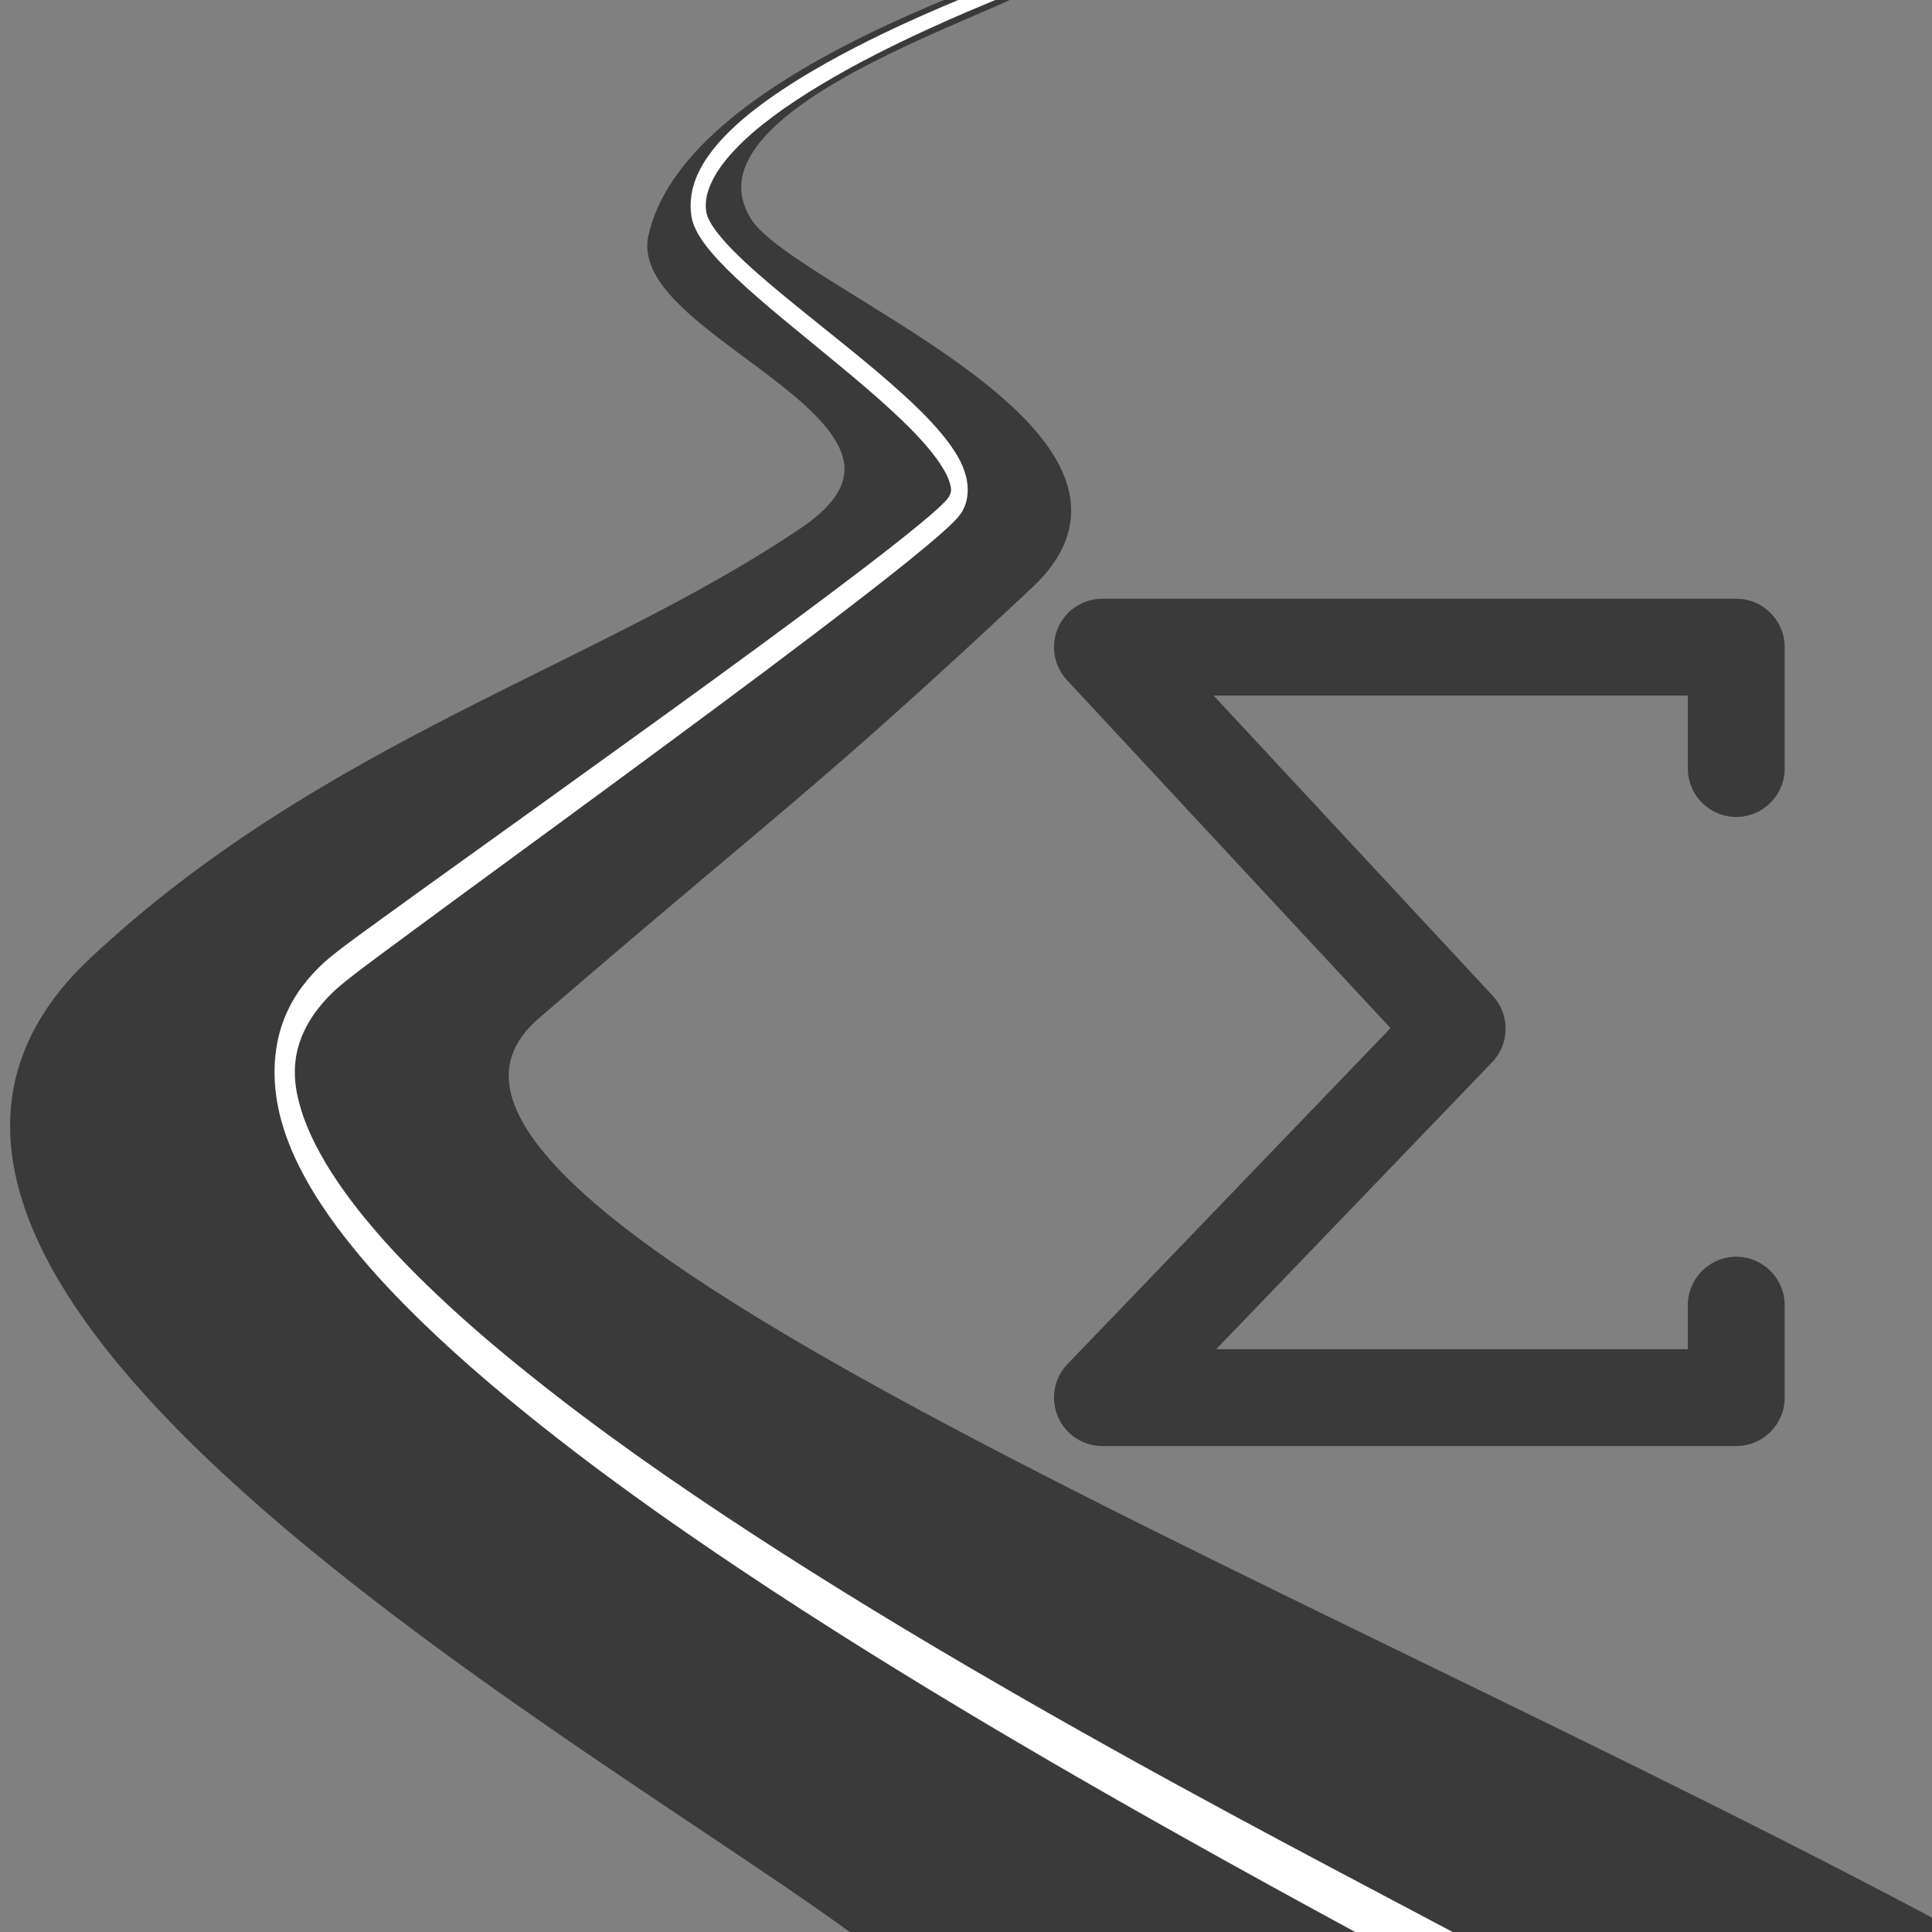 <?xml version="1.0" encoding="utf-8"?>
<!-- Generator: Adobe Illustrator 16.0.2, SVG Export Plug-In . SVG Version: 6.00 Build 0)  -->
<!DOCTYPE svg PUBLIC "-//W3C//DTD SVG 1.1//EN" "http://www.w3.org/Graphics/SVG/1.1/DTD/svg11.dtd">
<svg version="1.1"
	 id="svg2" xmlns:rdf="http://www.w3.org/1999/02/22-rdf-syntax-ns#" xmlns:dc="http://purl.org/dc/elements/1.1/" xmlns:svg="http://www.w3.org/2000/svg" xmlns:sodipodi="http://sodipodi.sourceforge.net/DTD/sodipodi-0.dtd" xmlns:inkscape="http://www.inkscape.org/namespaces/inkscape" xmlns:cc="http://creativecommons.org/ns#" sodipodi:docname="Nuovo documento 1" inkscape:version="0.48.2 r9819"
	 xmlns="http://www.w3.org/2000/svg" xmlns:xlink="http://www.w3.org/1999/xlink" x="0px" y="0px" width="114px" height="114px"
	 viewBox="0 0 114 114" xml:space="preserve">
<rect x="0" y="0" width="114" height="114" fill="#808080" stroke="none"/>
<defs>
	
	
		<inkscape:path-effect  id="path-effect3847" tang_offset="0" prop_units="false" pattern="m -64.65,239.355 10,5 0,-10 z" fuse_tolerance="0" effect="skeletal" spacing="0" prop_scale="1" normal_offset="0" copytype="single_stretched" scale_y_rel="false" is_visible="true" vertical_pattern="false">
		</inkscape:path-effect>
	
		<inkscape:path-effect  id="path-effect3843" tang_offset="0" prop_units="false" pattern="M 0,0 0,10 10,5 z" fuse_tolerance="0" effect="skeletal" spacing="0" prop_scale="1" normal_offset="0" copytype="single_stretched" scale_y_rel="false" is_visible="true" vertical_pattern="false">
		</inkscape:path-effect>
	
		<inkscape:path-effect  id="path-effect3833" tang_offset="0" prop_units="false" pattern="M 0,5 10,10 10,0 z" fuse_tolerance="0" effect="skeletal" spacing="0" prop_scale="1" normal_offset="0" copytype="single_stretched" scale_y_rel="false" is_visible="true" vertical_pattern="false">
		</inkscape:path-effect>
	
		<inkscape:path-effect  id="path-effect3815" tang_offset="0" prop_units="false" pattern="M 0,0 0,10 10,5 z" fuse_tolerance="0" effect="skeletal" spacing="0" prop_scale="1" normal_offset="0" copytype="single_stretched" scale_y_rel="false" is_visible="true" vertical_pattern="false">
		</inkscape:path-effect>
	
		<inkscape:path-effect  id="path-effect3809" tang_offset="0" prop_units="false" pattern="M 0,0 0,10 10,5 z" fuse_tolerance="0" effect="skeletal" spacing="0" prop_scale="1" normal_offset="0" copytype="single_stretched" scale_y_rel="false" is_visible="true" vertical_pattern="false">
		</inkscape:path-effect>
	
		<inkscape:path-effect  id="path-effect2989" tang_offset="0" prop_units="false" pattern="M 0,0 0,10 10,5 z" fuse_tolerance="0" effect="skeletal" spacing="0" prop_scale="1" normal_offset="0" copytype="single_stretched" scale_y_rel="false" is_visible="true" vertical_pattern="false">
		</inkscape:path-effect>
	
		<inkscape:path-effect  id="path-effect3847-5" tang_offset="0" prop_units="false" pattern="m -83.594,-297.857 10,5 0,-10 z" fuse_tolerance="0" effect="skeletal" spacing="0" prop_scale="1" normal_offset="0" copytype="single_stretched" scale_y_rel="false" is_visible="true" vertical_pattern="false">
		</inkscape:path-effect>
</defs>
<sodipodi:namedview  inkscape:cx="651.5481" inkscape:zoom="0.49497475" inkscape:cy="289.09634" bordercolor="#666666" pagecolor="#ffffff" showgrid="false" borderopacity="1.0" id="base" fit-margin-left="0" fit-margin-top="0" fit-margin-right="0" inkscape:window-maximized="1" inkscape:document-units="px" inkscape:window-y="25" fit-margin-bottom="0" inkscape:current-layer="g3874" inkscape:pageopacity="0.0" inkscape:window-x="0" inkscape:window-height="722" inkscape:pageshadow="2" inkscape:window-width="1278">
	</sodipodi:namedview>
<g id="layer1" transform="translate(-304.485,-524.219)" inkscape:label="Livello 1" inkscape:groupmode="layer">
	<g id="g3874">
		
			<path id="path3835" sodipodi:nodetypes="csssccssscc" inkscape:connector-curvature="0" fill="#3A3A3A" stroke="#3A3A3A" stroke-width="0.807" d="
			M363.783,523.219c-5.199,2.031-18.927,7.273-20.643,14.982c-1.261,5.669,18.629,10.858,8.878,17.479
			c-12.067,8.192-28.316,12.608-41.948,25.387c-21.565,20.218,39.412,50.736,48.606,59.927l66.808,0.648
			c-40.213-22.537-103.244-45.77-89.447-57.662c13.848-11.938,16.342-13.449,29.076-25.386c9.276-8.697-13.979-16.964-16.646-21.226
			c-4.105-6.556,12.454-11.88,16.476-14.026L363.783,523.219z"/>
		<path inkscape:connector-curvature="0" fill="#FFFFFF" stroke="#FFFFFF" stroke-width="0.807" d="M364.254,523.368
			c-1.744,0.667-3.485,1.375-5.223,2.149c-2.123,0.945-4.242,1.971-6.349,3.206c-0.966,0.565-1.931,1.176-2.886,1.876l0,0
			c-0.781,0.574-1.559,1.201-2.316,1.999l0,0c-0.29,0.307-0.578,0.639-0.856,1.033c-0.212,0.297-0.422,0.629-0.61,1.051
			c-0.131,0.29-0.259,0.639-0.331,1.098c-0.028,0.177-0.045,0.377-0.045,0.579c0.001,0.203,0.019,0.403,0.049,0.582l0,0
			c0.031,0.175,0.076,0.313,0.121,0.428c0.065,0.166,0.136,0.304,0.207,0.43c0.206,0.365,0.427,0.652,0.647,0.922
			c0.304,0.369,0.613,0.697,0.923,1.013l0,0c0.381,0.383,0.764,0.742,1.148,1.091c0.915,0.829,1.837,1.601,2.759,2.359
			c1.008,0.833,2.018,1.652,3.024,2.49c0.958,0.796,1.914,1.605,2.863,2.483c0.77,0.709,1.535,1.449,2.275,2.346
			c0.268,0.326,0.531,0.669,0.781,1.078l0,0c0.172,0.28,0.338,0.57,0.463,0.959c0.041,0.126,0.076,0.252,0.094,0.384
			c0.013,0.099,0.019,0.203,0.011,0.282l0,0c-0.006,0.096-0.031,0.191-0.063,0.287c-0.047,0.133-0.107,0.237-0.175,0.334
			c-0.071,0.105-0.15,0.186-0.233,0.273l0,0c-0.13,0.135-0.263,0.261-0.396,0.386c-0.406,0.373-0.815,0.717-1.228,1.054
			c-1.296,1.065-2.599,2.062-3.902,3.051c-3.777,2.864-7.564,5.615-11.353,8.356l0,0c-3.942,2.851-7.886,5.678-11.829,8.511
			c-1.5,1.077-3,2.153-4.499,3.243c-0.902,0.651-1.807,1.301-2.708,1.997c-0.567,0.438-1.134,0.942-1.683,1.603l0,0
			c-0.391,0.465-0.78,1.016-1.131,1.775c-0.132,0.283-0.258,0.604-0.371,0.976l0,0c-0.095,0.313-0.178,0.667-0.241,1.065l0,0
			c-0.056,0.357-0.091,0.746-0.101,1.148c-0.008,0.4,0.009,0.797,0.046,1.17c0.093,0.889,0.272,1.637,0.472,2.254
			c0.271,0.858,0.584,1.566,0.903,2.203c0.417,0.832,0.855,1.556,1.299,2.225c0.547,0.828,1.105,1.572,1.669,2.275l0,0
			c1.416,1.767,2.867,3.271,4.326,4.68l0,0c1.799,1.734,3.615,3.307,5.438,4.798l0,0c4.366,3.571,8.774,6.69,13.193,9.646
			c4.841,3.233,9.7,6.242,14.567,9.137c4.618,2.744,9.246,5.381,13.877,7.953c3.707,2.061,7.416,4.07,11.123,6.086l0,0
			c1.297,0.703,2.59,1.406,3.883,2.127c0.472,0.265,0.938,0.529,1.408,0.8c0.338,0.194,0.672,0.396,1.006,0.604l0.164-2.188
			c-0.34-0.208-0.683-0.406-1.021-0.597c-0.473-0.269-0.942-0.526-1.414-0.778c-1.297-0.707-2.594-1.39-3.891-2.076
			c-3.711-1.963-7.424-3.922-11.131-5.924c-4.635-2.503-9.264-5.069-13.885-7.749c-4.867-2.817-9.726-5.756-14.568-8.913
			c-4.419-2.888-8.823-5.935-13.186-9.438l0,0c-1.82-1.459-3.633-2.998-5.426-4.701l0,0c-1.454-1.381-2.896-2.854-4.3-4.578l0,0
			c-0.558-0.688-1.108-1.412-1.645-2.213c-0.436-0.65-0.86-1.346-1.26-2.133c-0.306-0.606-0.597-1.257-0.838-2.018
			c-0.174-0.559-0.326-1.148-0.388-1.793c-0.025-0.264-0.038-0.53-0.032-0.785c0.005-0.259,0.028-0.518,0.065-0.762
			c0.042-0.275,0.104-0.541,0.179-0.79l0,0c0.089-0.3,0.194-0.568,0.31-0.821c0.309-0.686,0.67-1.195,1.044-1.654l0,0
			c0.525-0.64,1.075-1.139,1.633-1.576c0.896-0.707,1.797-1.369,2.699-2.036l0,0c1.496-1.109,2.994-2.207,4.492-3.307
			c3.938-2.889,7.878-5.77,11.814-8.682l0,0c3.784-2.796,7.567-5.602,11.341-8.521c1.303-1.01,2.605-2.025,3.901-3.111
			c0.411-0.346,0.823-0.695,1.231-1.077c0.135-0.127,0.269-0.255,0.403-0.399c0.082-0.087,0.167-0.177,0.252-0.301l0,0
			c0.075-0.106,0.152-0.244,0.219-0.433c0.05-0.135,0.093-0.315,0.112-0.54l0,0c0.016-0.211,0.007-0.419-0.021-0.599
			c-0.032-0.22-0.079-0.399-0.13-0.546c-0.149-0.45-0.331-0.767-0.508-1.046l0,0c-0.26-0.416-0.529-0.765-0.801-1.091
			c-0.75-0.897-1.521-1.629-2.294-2.329c-0.952-0.863-1.912-1.662-2.872-2.447l0,0c-1.009-0.821-2.02-1.625-3.028-2.443
			c-0.923-0.747-1.845-1.503-2.761-2.315c-0.384-0.343-0.767-0.695-1.146-1.075c-0.31-0.307-0.617-0.629-0.919-0.993
			c-0.219-0.264-0.436-0.54-0.636-0.891c-0.068-0.121-0.135-0.247-0.192-0.396c-0.041-0.107-0.078-0.217-0.099-0.341
			c-0.025-0.144-0.04-0.301-0.041-0.458c-0.001-0.155,0.013-0.315,0.035-0.464c0.06-0.394,0.177-0.709,0.302-0.996
			c0.18-0.407,0.384-0.733,0.593-1.032c0.273-0.392,0.558-0.726,0.846-1.032l0,0c0.752-0.808,1.526-1.444,2.305-2.025
			c0.953-0.717,1.915-1.338,2.88-1.918c2.103-1.264,4.22-2.32,6.341-3.296C360.771,524.793,362.512,524.06,364.254,523.368
			L364.254,523.368z"/>
	</g>
</g>
<g>
	<path fill="#3A3A3A" d="M99.593,45.348v-4.305H71.609l16.466,17.709c1.031,1.11,1.018,2.836-0.032,3.928l-16.28,16.932h27.829v-2.6
		c0-1.576,1.281-2.857,2.857-2.857c1.575,0,2.858,1.281,2.858,2.857v5.457c0,1.576-1.282,2.857-2.858,2.857H65.051
		c-1.147,0-2.18-0.682-2.63-1.738c-0.45-1.055-0.226-2.273,0.569-3.1l19.06-19.822L62.957,40.13
		c-0.773-0.833-0.98-2.044-0.527-3.087c0.455-1.042,1.484-1.716,2.621-1.716h37.399c1.575,0,2.858,1.282,2.858,2.858v7.163
		c0,1.576-1.282,2.858-2.858,2.858S99.593,46.924,99.593,45.348z"/>
</g>
</svg>
